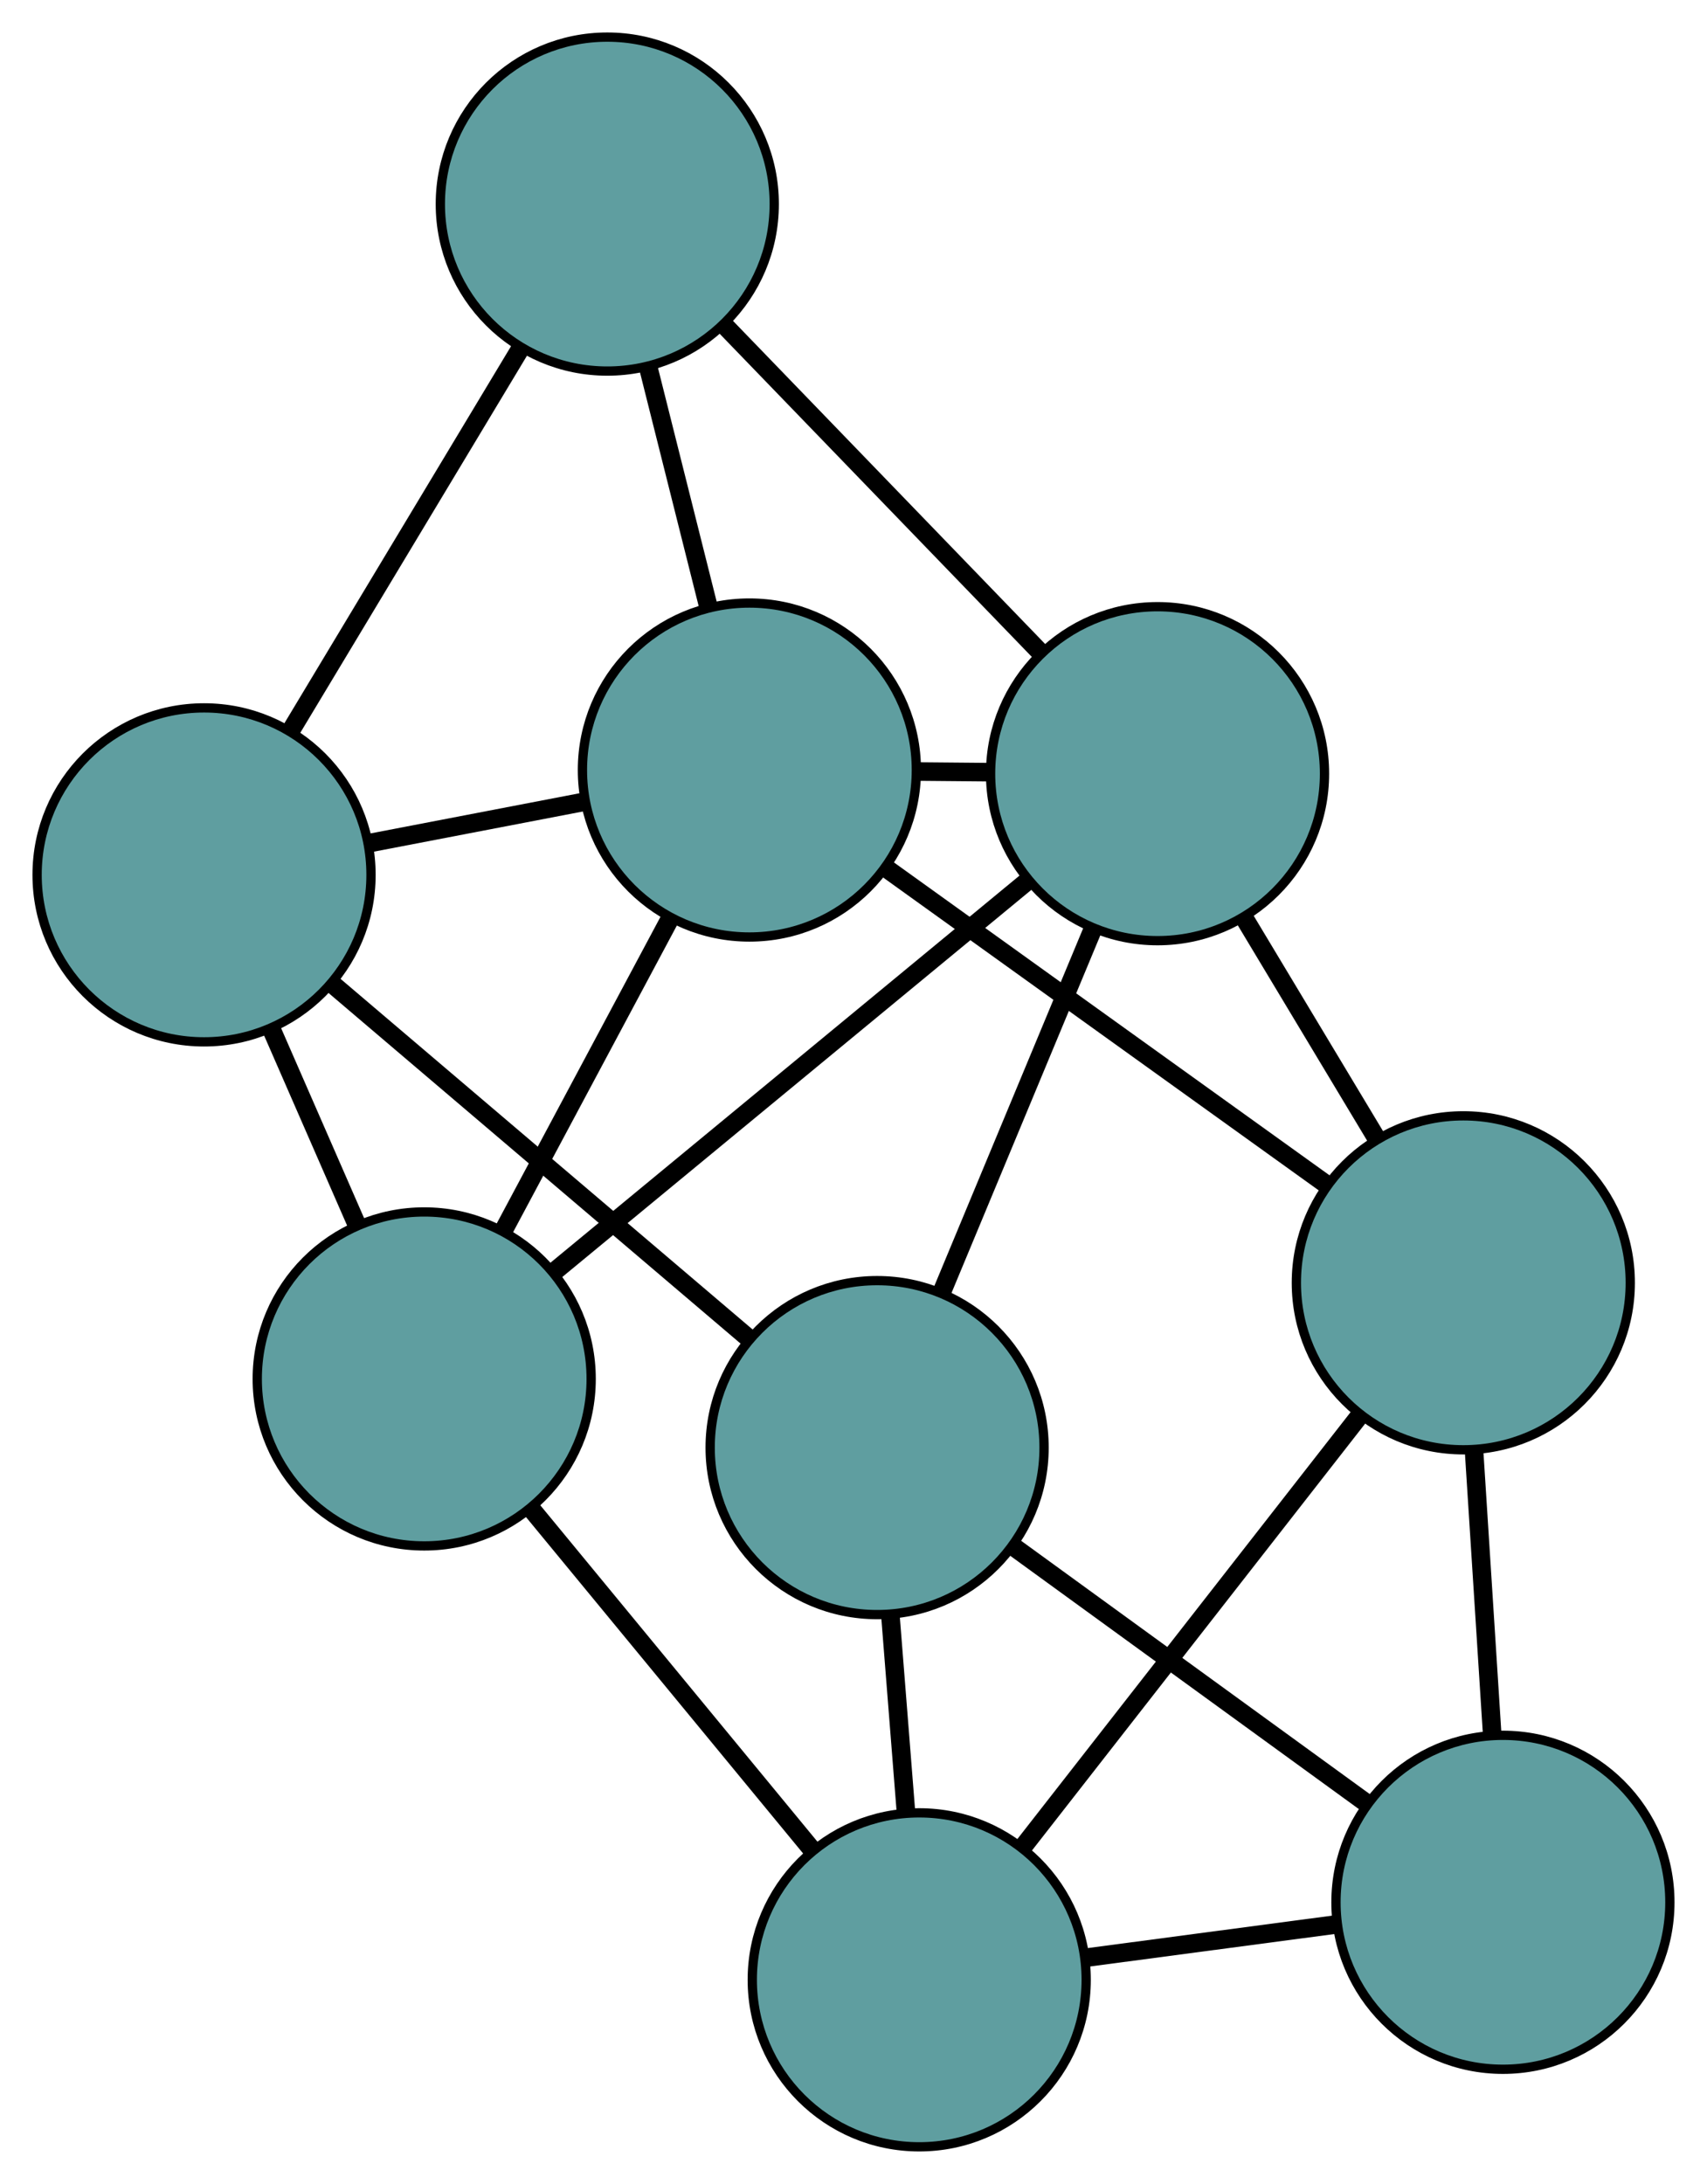 <?xml version="1.0" encoding="UTF-8" standalone="no"?>
<!DOCTYPE svg PUBLIC "-//W3C//DTD SVG 1.1//EN"
 "http://www.w3.org/Graphics/SVG/1.1/DTD/svg11.dtd">
<!-- Generated by graphviz version 2.36.0 (20140111.2315)
 -->
<!-- Title: G Pages: 1 -->
<svg width="100%" height="100%"
 viewBox="0.00 0.00 184.04 235.42" xmlns="http://www.w3.org/2000/svg" xmlns:xlink="http://www.w3.org/1999/xlink">
<g id="graph0" class="graph" transform="scale(1 1) rotate(0) translate(4 231.416)">
<title>G</title>
<!-- 0 -->
<g id="node1" class="node"><title>0</title>
<ellipse fill="cadetblue" stroke="black" cx="90.566" cy="-75.371" rx="18" ry="18"/>
</g>
<!-- 4 -->
<g id="node5" class="node"><title>4</title>
<ellipse fill="cadetblue" stroke="black" cx="158.038" cy="-26.359" rx="18" ry="18"/>
</g>
<!-- 0&#45;&#45;4 -->
<g id="edge1" class="edge"><title>0&#45;&#45;4</title>
<path fill="none" stroke="black" stroke-width="2" d="M105.207,-64.736C116.524,-56.515 132.116,-45.189 143.426,-36.973"/>
</g>
<!-- 5 -->
<g id="node6" class="node"><title>5</title>
<ellipse fill="cadetblue" stroke="black" cx="18" cy="-137.109" rx="18" ry="18"/>
</g>
<!-- 0&#45;&#45;5 -->
<g id="edge2" class="edge"><title>0&#45;&#45;5</title>
<path fill="none" stroke="black" stroke-width="2" d="M76.575,-87.275C63.725,-98.207 44.785,-114.321 31.948,-125.242"/>
</g>
<!-- 6 -->
<g id="node7" class="node"><title>6</title>
<ellipse fill="cadetblue" stroke="black" cx="120.8" cy="-148.017" rx="18" ry="18"/>
</g>
<!-- 0&#45;&#45;6 -->
<g id="edge3" class="edge"><title>0&#45;&#45;6</title>
<path fill="none" stroke="black" stroke-width="2" d="M97.578,-92.22C102.463,-103.956 108.95,-119.543 113.826,-131.259"/>
</g>
<!-- 7 -->
<g id="node8" class="node"><title>7</title>
<ellipse fill="cadetblue" stroke="black" cx="95.107" cy="-18" rx="18" ry="18"/>
</g>
<!-- 0&#45;&#45;7 -->
<g id="edge4" class="edge"><title>0&#45;&#45;7</title>
<path fill="none" stroke="black" stroke-width="2" d="M92.003,-57.218C92.533,-50.522 93.133,-42.935 93.664,-36.231"/>
</g>
<!-- 1 -->
<g id="node2" class="node"><title>1</title>
<ellipse fill="cadetblue" stroke="black" cx="153.767" cy="-93.135" rx="18" ry="18"/>
</g>
<!-- 1&#45;&#45;4 -->
<g id="edge5" class="edge"><title>1&#45;&#45;4</title>
<path fill="none" stroke="black" stroke-width="2" d="M154.934,-74.888C155.536,-65.466 156.27,-54.003 156.872,-44.584"/>
</g>
<!-- 1&#45;&#45;6 -->
<g id="edge6" class="edge"><title>1&#45;&#45;6</title>
<path fill="none" stroke="black" stroke-width="2" d="M144.408,-108.716C139.992,-116.068 134.73,-124.826 130.297,-132.207"/>
</g>
<!-- 1&#45;&#45;7 -->
<g id="edge7" class="edge"><title>1&#45;&#45;7</title>
<path fill="none" stroke="black" stroke-width="2" d="M142.457,-78.649C132.069,-65.344 116.759,-45.733 106.382,-32.442"/>
</g>
<!-- 8 -->
<g id="node9" class="node"><title>8</title>
<ellipse fill="cadetblue" stroke="black" cx="76.796" cy="-148.411" rx="18" ry="18"/>
</g>
<!-- 1&#45;&#45;8 -->
<g id="edge8" class="edge"><title>1&#45;&#45;8</title>
<path fill="none" stroke="black" stroke-width="2" d="M138.926,-103.793C125.296,-113.581 105.206,-128.009 91.591,-137.786"/>
</g>
<!-- 2 -->
<g id="node3" class="node"><title>2</title>
<ellipse fill="cadetblue" stroke="black" cx="41.736" cy="-82.774" rx="18" ry="18"/>
</g>
<!-- 2&#45;&#45;5 -->
<g id="edge9" class="edge"><title>2&#45;&#45;5</title>
<path fill="none" stroke="black" stroke-width="2" d="M34.486,-99.371C31.541,-106.112 28.146,-113.882 25.206,-120.613"/>
</g>
<!-- 2&#45;&#45;6 -->
<g id="edge10" class="edge"><title>2&#45;&#45;6</title>
<path fill="none" stroke="black" stroke-width="2" d="M55.871,-94.438C70.262,-106.313 92.441,-124.615 106.787,-136.454"/>
</g>
<!-- 2&#45;&#45;7 -->
<g id="edge11" class="edge"><title>2&#45;&#45;7</title>
<path fill="none" stroke="black" stroke-width="2" d="M53.317,-68.719C62.269,-57.854 74.603,-42.885 83.549,-32.028"/>
</g>
<!-- 2&#45;&#45;8 -->
<g id="edge12" class="edge"><title>2&#45;&#45;8</title>
<path fill="none" stroke="black" stroke-width="2" d="M50.223,-98.663C55.654,-108.831 62.68,-121.985 68.143,-132.213"/>
</g>
<!-- 3 -->
<g id="node4" class="node"><title>3</title>
<ellipse fill="cadetblue" stroke="black" cx="61.475" cy="-209.416" rx="18" ry="18"/>
</g>
<!-- 3&#45;&#45;5 -->
<g id="edge13" class="edge"><title>3&#45;&#45;5</title>
<path fill="none" stroke="black" stroke-width="2" d="M52.041,-193.726C44.749,-181.598 34.702,-164.889 27.415,-152.768"/>
</g>
<!-- 3&#45;&#45;6 -->
<g id="edge14" class="edge"><title>3&#45;&#45;6</title>
<path fill="none" stroke="black" stroke-width="2" d="M74.056,-196.395C84.124,-185.975 98.174,-171.434 108.237,-161.019"/>
</g>
<!-- 3&#45;&#45;8 -->
<g id="edge15" class="edge"><title>3&#45;&#45;8</title>
<path fill="none" stroke="black" stroke-width="2" d="M65.906,-191.771C67.921,-183.748 70.301,-174.272 72.321,-166.228"/>
</g>
<!-- 4&#45;&#45;7 -->
<g id="edge16" class="edge"><title>4&#45;&#45;7</title>
<path fill="none" stroke="black" stroke-width="2" d="M140.173,-23.986C131.742,-22.866 121.699,-21.532 113.235,-20.408"/>
</g>
<!-- 5&#45;&#45;8 -->
<g id="edge17" class="edge"><title>5&#45;&#45;8</title>
<path fill="none" stroke="black" stroke-width="2" d="M35.96,-140.561C43.255,-141.964 51.662,-143.58 58.945,-144.98"/>
</g>
<!-- 6&#45;&#45;8 -->
<g id="edge18" class="edge"><title>6&#45;&#45;8</title>
<path fill="none" stroke="black" stroke-width="2" d="M102.648,-148.18C100.091,-148.203 97.462,-148.226 94.906,-148.249"/>
</g>
</g>
</svg>

